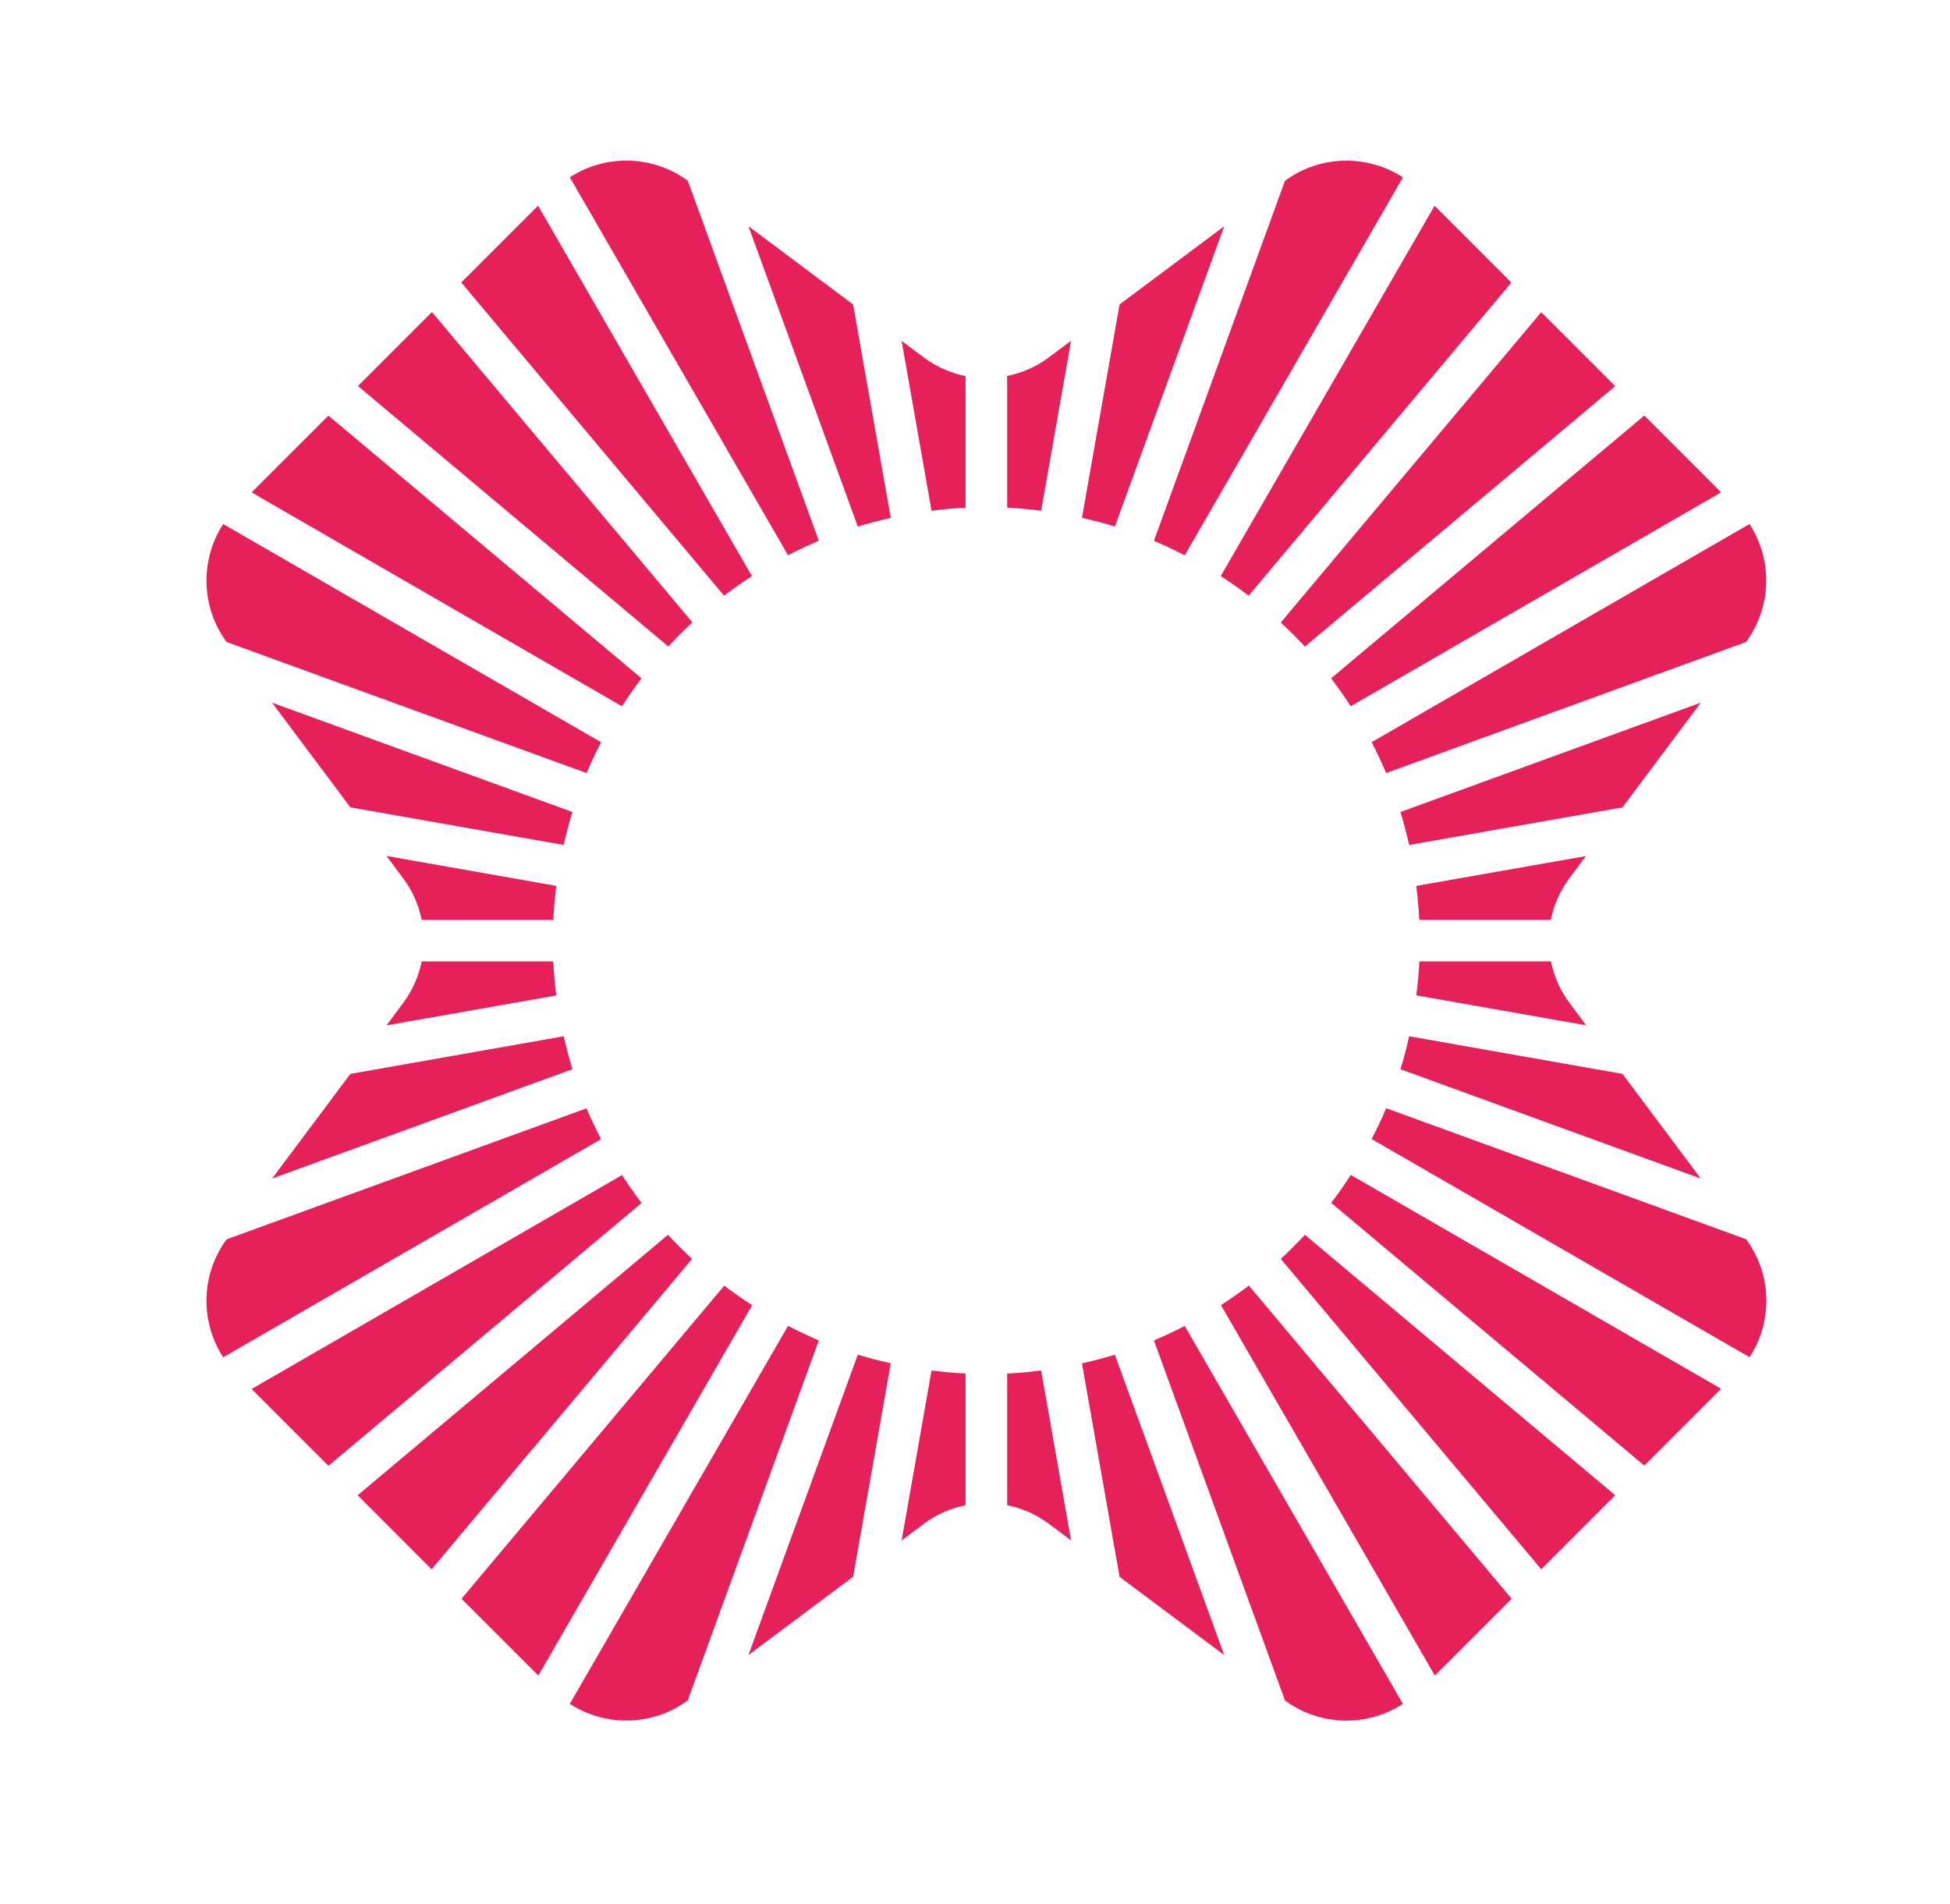 <svg width="85" height="83" viewBox="0 0 85 83" fill="none" xmlns="http://www.w3.org/2000/svg">
<path d="M40.611 22.262C41.1 22.198 41.59 22.153 42.088 22.13V16.395C41.449 16.264 40.828 15.996 40.28 15.589L39.302 14.859L40.606 22.266L40.611 22.262Z" fill="#E62058"/>
<path d="M56.88 53.824C56.545 54.186 56.196 54.535 55.829 54.874L67.182 68.402L70.407 65.176L56.88 53.824Z" fill="#E62058"/>
<path d="M47.162 22.573C47.647 22.681 48.127 22.804 48.598 22.953L53.364 9.861L48.802 13.272L47.162 22.573Z" fill="#E62058"/>
<path d="M53.215 25.113C53.631 25.381 54.039 25.666 54.429 25.965L65.881 12.316L62.533 8.968L53.21 25.113H53.215Z" fill="#E62058"/>
<path d="M43.907 22.129C44.405 22.151 44.899 22.201 45.384 22.26L46.688 14.853L45.71 15.583C45.162 15.995 44.541 16.258 43.902 16.389V22.124L43.907 22.129Z" fill="#E62058"/>
<path d="M69.14 37.313L61.733 38.617C61.797 39.107 61.842 39.596 61.865 40.094H67.6C67.731 39.455 67.999 38.835 68.406 38.287L69.136 37.308L69.14 37.313Z" fill="#E62058"/>
<path d="M61.425 45.17C61.317 45.655 61.194 46.135 61.045 46.606L74.137 51.372L70.726 46.81L61.425 45.17Z" fill="#E62058"/>
<path d="M58.878 51.217C58.611 51.634 58.325 52.042 58.026 52.431L71.676 63.884L75.024 60.536L58.878 51.213V51.217Z" fill="#E62058"/>
<path d="M54.436 56.039C54.042 56.338 53.634 56.619 53.222 56.891L62.545 73.036L65.893 69.688L54.44 56.039H54.436Z" fill="#E62058"/>
<path d="M59.794 49.652L76.265 59.16C77.271 57.607 77.248 55.559 76.116 54.019L60.423 48.306C60.233 48.764 60.016 49.212 59.789 49.647L59.794 49.652Z" fill="#E62058"/>
<path d="M51.645 57.795C51.206 58.022 50.762 58.235 50.3 58.43L56.012 74.122C57.553 75.255 59.605 75.277 61.154 74.272L51.645 57.8V57.795Z" fill="#E62058"/>
<path d="M48.598 59.051C48.127 59.196 47.647 59.318 47.162 59.427L48.802 68.732L53.364 72.143L48.598 59.051Z" fill="#E62058"/>
<path d="M61.733 43.386L69.14 44.691L68.411 43.712C67.999 43.164 67.736 42.544 67.605 41.905H61.869C61.847 42.403 61.797 42.897 61.738 43.382L61.733 43.386Z" fill="#E62058"/>
<path d="M51.645 24.203L61.154 7.731C59.6 6.726 57.553 6.748 56.012 7.881L50.3 23.573C50.757 23.764 51.206 23.981 51.645 24.208V24.203Z" fill="#E62058"/>
<path d="M58.026 29.57C58.325 29.964 58.606 30.367 58.878 30.784L75.024 21.461L71.676 18.113L58.026 29.565V29.57Z" fill="#E62058"/>
<path d="M70.726 35.191L74.137 30.629L61.045 35.395C61.19 35.866 61.312 36.346 61.425 36.831L70.731 35.191H70.726Z" fill="#E62058"/>
<path d="M55.829 27.134C56.191 27.469 56.54 27.818 56.88 28.185L70.407 16.832L67.182 13.607L55.829 27.134Z" fill="#E62058"/>
<path d="M60.419 33.697L76.111 27.984C77.244 26.444 77.266 24.392 76.261 22.842L59.789 32.351C60.016 32.791 60.228 33.234 60.423 33.697H60.419Z" fill="#E62058"/>
<path d="M29.131 28.179C29.466 27.816 29.815 27.468 30.182 27.128L18.829 13.601L15.604 16.826L29.131 28.179Z" fill="#E62058"/>
<path d="M27.966 52.436C27.667 52.042 27.386 51.639 27.114 51.222L10.969 60.545L14.317 63.893L27.966 52.44V52.436Z" fill="#E62058"/>
<path d="M32.626 72.14L37.188 68.729L38.828 59.424C38.343 59.315 37.863 59.193 37.392 59.048L32.626 72.14Z" fill="#E62058"/>
<path d="M30.169 54.874C29.807 54.539 29.458 54.19 29.118 53.824L15.591 65.176L18.816 68.402L30.169 54.874Z" fill="#E62058"/>
<path d="M24.572 36.831C24.681 36.346 24.803 35.866 24.953 35.395L11.86 30.629L15.272 35.191L24.577 36.831H24.572Z" fill="#E62058"/>
<path d="M24.953 46.606C24.808 46.135 24.685 45.655 24.572 45.17L15.272 46.81L11.86 51.372L24.953 46.606Z" fill="#E62058"/>
<path d="M37.392 22.953C37.863 22.808 38.343 22.686 38.828 22.573L37.188 13.272L32.626 9.861L37.392 22.953Z" fill="#E62058"/>
<path d="M45.378 59.741C44.889 59.804 44.4 59.849 43.901 59.872V65.607C44.54 65.739 45.161 66.006 45.709 66.414L46.687 67.143L45.383 59.736L45.378 59.741Z" fill="#E62058"/>
<path d="M42.083 59.87C41.585 59.848 41.091 59.798 40.606 59.739L39.302 67.146L40.28 66.416C40.828 66.004 41.449 65.742 42.088 65.61V59.875L42.083 59.87Z" fill="#E62058"/>
<path d="M32.785 56.891C32.368 56.623 31.96 56.338 31.57 56.039L20.118 69.688L23.466 73.036L32.789 56.891H32.785Z" fill="#E62058"/>
<path d="M25.57 48.31L9.878 54.022C8.745 55.562 8.723 57.61 9.728 59.164L26.2 49.655C25.974 49.216 25.761 48.772 25.566 48.314L25.57 48.31Z" fill="#E62058"/>
<path d="M24.255 38.616L16.848 37.311L17.577 38.29C17.989 38.838 18.252 39.459 18.383 40.097H24.119C24.141 39.599 24.191 39.105 24.25 38.62L24.255 38.616Z" fill="#E62058"/>
<path d="M27.114 30.782C27.382 30.365 27.667 29.958 27.966 29.568L14.317 18.116L10.969 21.463L27.114 30.787V30.782Z" fill="#E62058"/>
<path d="M34.348 57.797L24.839 74.269C26.393 75.274 28.44 75.252 29.981 74.119L35.693 58.426C35.236 58.236 34.787 58.019 34.348 57.792V57.797Z" fill="#E62058"/>
<path d="M24.25 43.385C24.186 42.895 24.141 42.406 24.119 41.908H18.383C18.252 42.547 17.985 43.167 17.577 43.715L16.848 44.694L24.255 43.389L24.25 43.385Z" fill="#E62058"/>
<path d="M31.563 25.962C31.957 25.663 32.365 25.382 32.777 25.11L23.454 8.965L20.106 12.313L31.559 25.962H31.563Z" fill="#E62058"/>
<path d="M34.348 24.205C34.787 23.978 35.231 23.765 35.693 23.57L29.981 7.878C28.44 6.745 26.388 6.723 24.839 7.728L34.348 24.2V24.205Z" fill="#E62058"/>
<path d="M26.2 32.351L9.728 22.842C8.723 24.396 8.745 26.444 9.878 27.984L25.57 33.697C25.761 33.239 25.978 32.791 26.205 32.351H26.2Z" fill="#E62058"/>
</svg>
